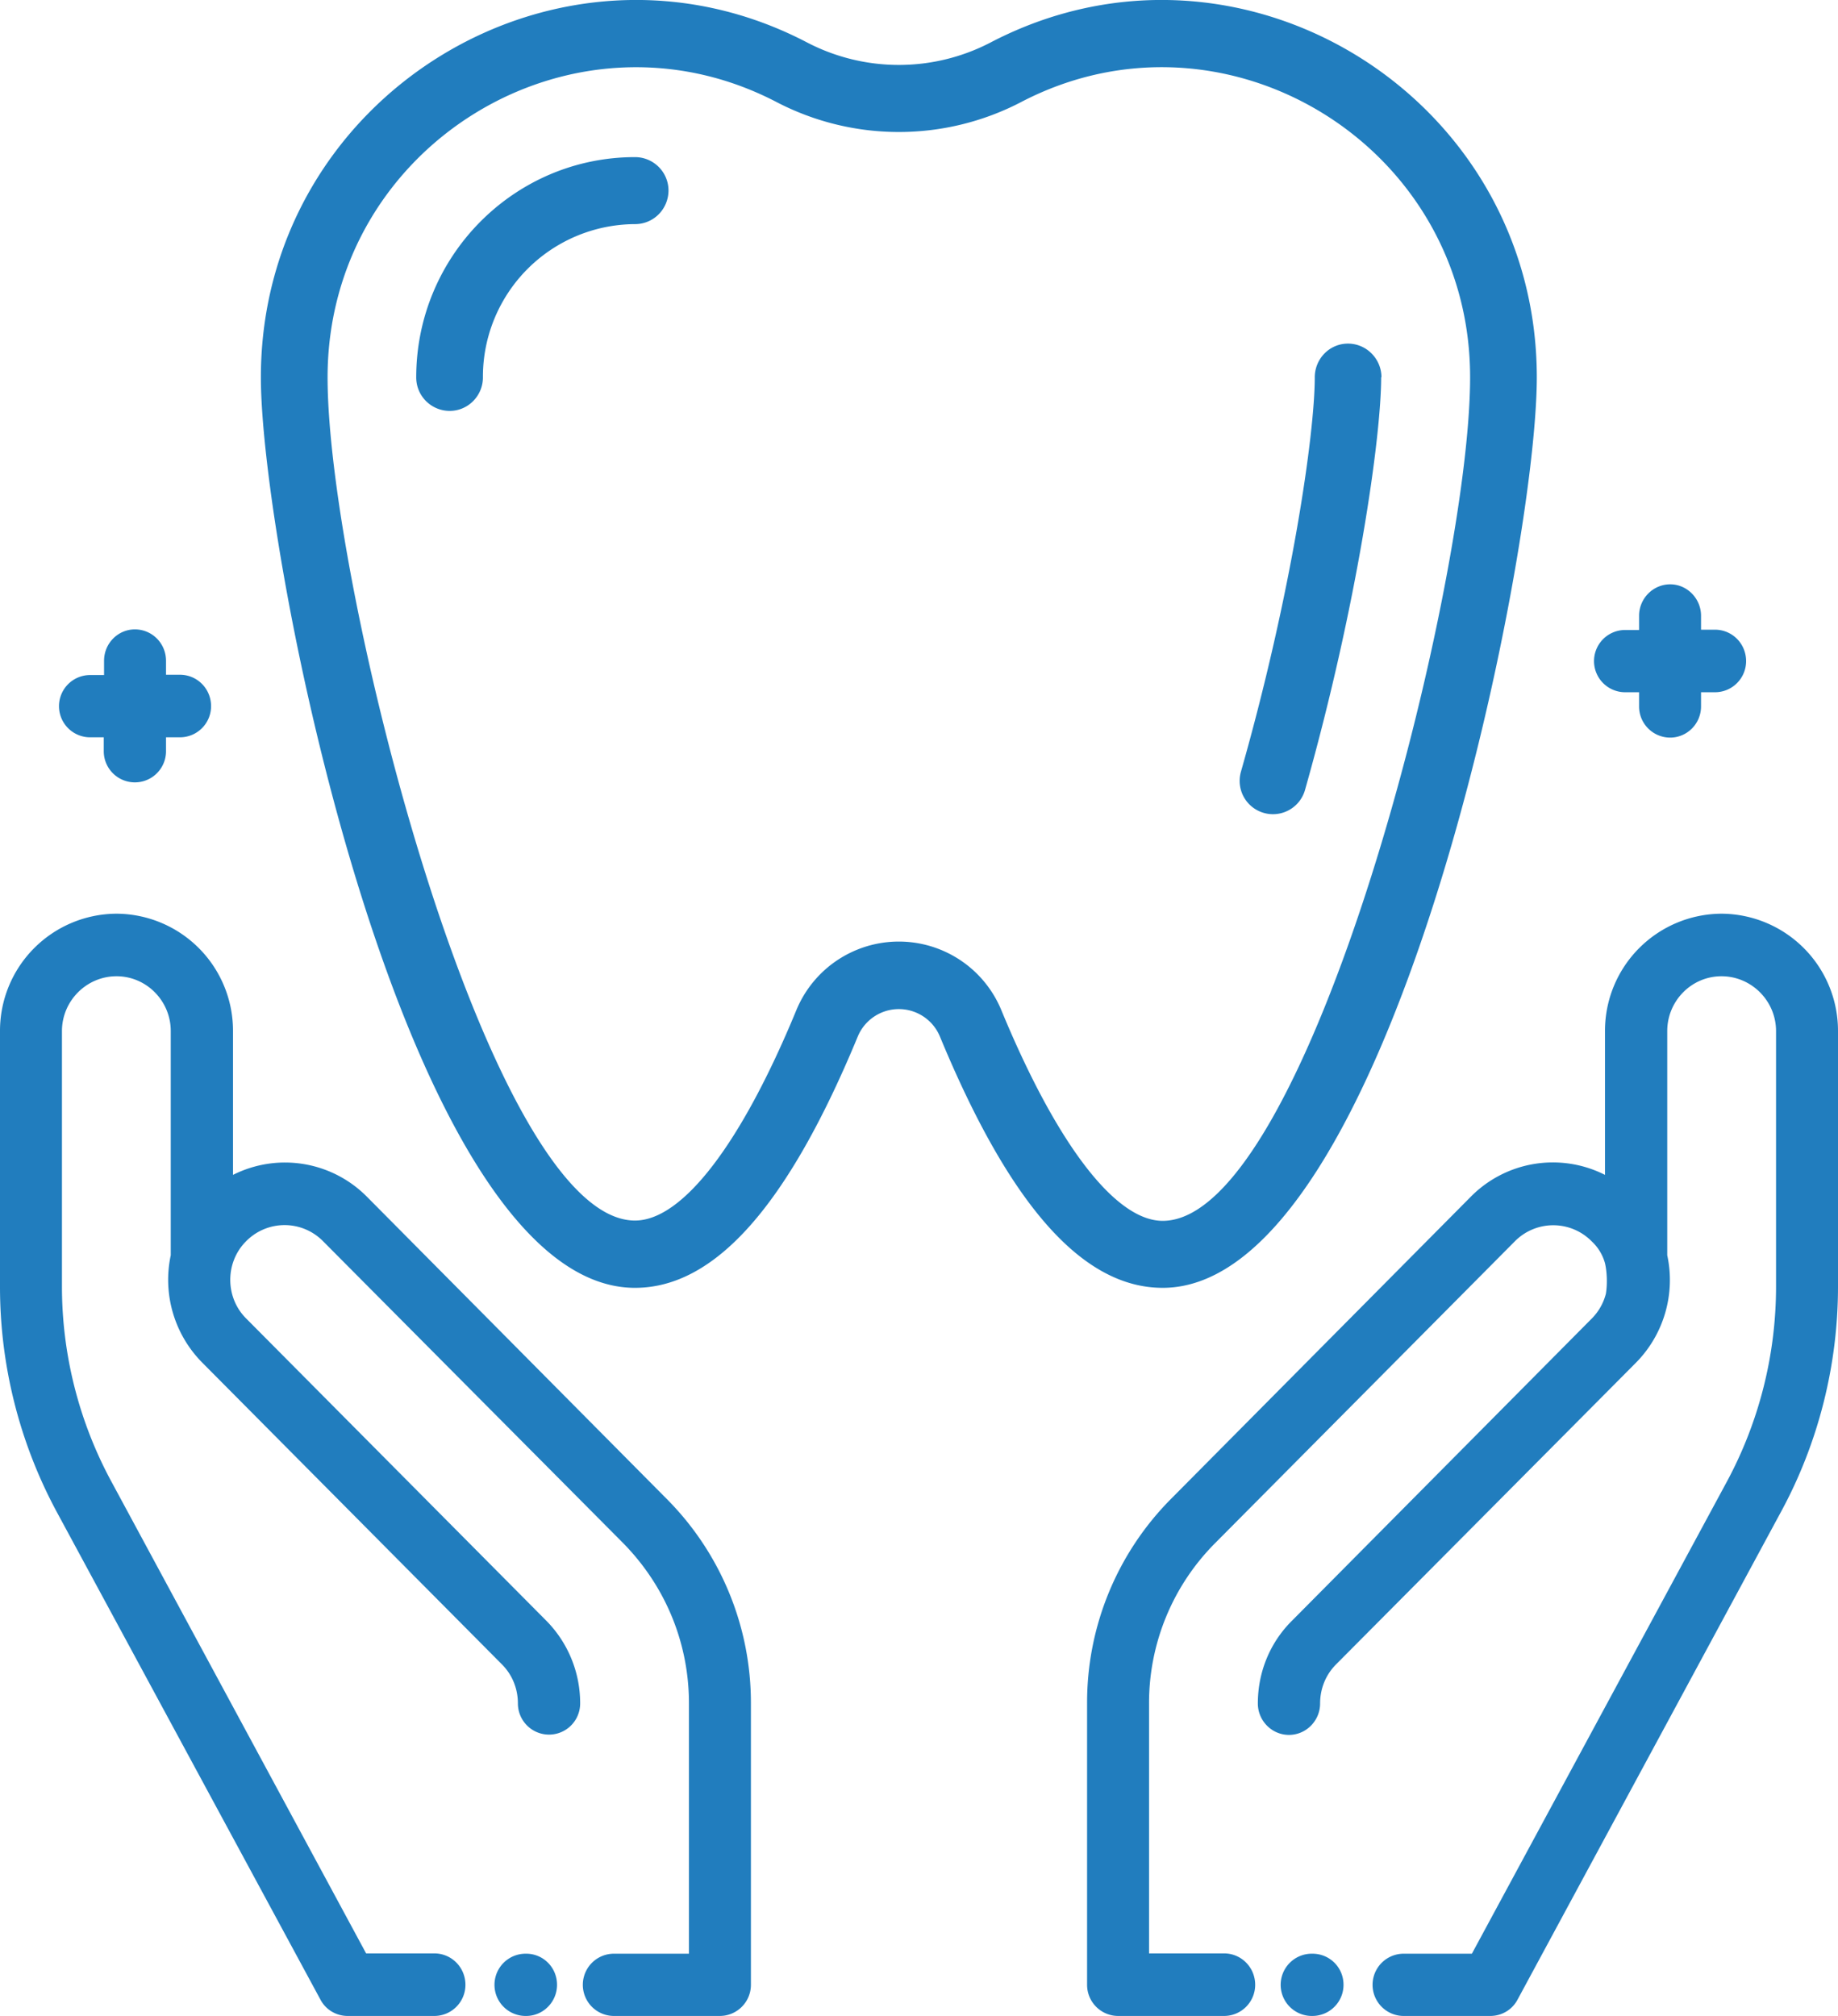 <svg xmlns="http://www.w3.org/2000/svg" xmlns:xlink="http://www.w3.org/1999/xlink" width="62" height="68" viewBox="0 0 62 68"><defs><path id="qqi3a" d="M1213 1694.78v8.62c0 2.64-.66 5.27-1.92 7.59l-8.89 16.46c-.18.34-.53.55-.92.55h-2.92a1.05 1.05 0 1 1 0-2.1h2.3l8.6-15.92a13.88 13.88 0 0 0 1.66-6.58v-8.62c0-1.02-.83-1.85-1.84-1.85-1.01 0-1.83.83-1.83 1.85v7.56a3.97 3.97 0 0 1-1.06 3.63l-10.11 10.17c-.35.35-.54.82-.54 1.32 0 .58-.47 1.06-1.05 1.06-.58 0-1.05-.48-1.05-1.06 0-1.06.41-2.06 1.16-2.8l10.1-10.18c.24-.24.4-.53.48-.84.06-.36.03-.78-.03-1.03a1.58 1.58 0 0 0-.45-.74 1.82 1.82 0 0 0-2.59 0l-10.1 10.17a7.64 7.64 0 0 0-2.24 5.42v8.43h2.53c.58 0 1.05.47 1.05 1.06 0 .58-.47 1.05-1.05 1.05h-3.57c-.58 0-1.05-.47-1.05-1.05v-9.49a9.74 9.74 0 0 1 2.84-6.91l10.1-10.18a3.89 3.89 0 0 1 4.53-.74v-4.85a3.95 3.95 0 0 1 3.93-3.96 3.95 3.95 0 0 1 3.93 3.96zm-16.68 32.17c0 .58-.47 1.05-1.05 1.05h-.02a1.05 1.05 0 1 1 0-2.1h.02c.58 0 1.05.46 1.05 1.05zm-19.99-9.49v9.49c0 .58-.47 1.05-1.05 1.05h-3.57a1.05 1.05 0 1 1 0-2.1h2.53v-8.44c0-2.05-.8-3.97-2.23-5.42l-10.11-10.17a1.82 1.82 0 0 0-2.6 0c-.71.71-.71 1.89 0 2.6l10.11 10.18a3.96 3.96 0 0 1 1.16 2.81 1.05 1.05 0 0 1-2.1 0c0-.5-.19-.97-.54-1.32l-10.1-10.17a3.97 3.97 0 0 1-1.07-3.63v-7.56c0-1.02-.82-1.85-1.83-1.85-1.01 0-1.84.83-1.84 1.85v8.62c0 2.3.58 4.57 1.67 6.58l8.59 15.91h2.3c.58 0 1.05.47 1.05 1.06 0 .58-.47 1.05-1.05 1.05h-2.92c-.39 0-.74-.21-.92-.55l-8.9-16.46a16.01 16.01 0 0 1-1.91-7.59v-8.62a3.95 3.95 0 0 1 3.93-3.96 3.95 3.95 0 0 1 3.93 3.96v4.85a3.89 3.89 0 0 1 4.52.74l10.1 10.18a9.75 9.75 0 0 1 2.85 6.91zm-6.54 9.49c0 .58-.47 1.05-1.04 1.05h-.02a1.05 1.05 0 1 1 0-2.1h.02c.57 0 1.04.46 1.04 1.05zm40.11-44.65c0 .58-.47 1.05-1.05 1.05h-.47v.48c0 .58-.47 1.05-1.04 1.05-.58 0-1.05-.47-1.05-1.05v-.48h-.47a1.05 1.05 0 1 1 0-2.1h.47v-.48c0-.58.47-1.06 1.05-1.06.57 0 1.04.48 1.04 1.06v.47h.47c.58 0 1.05.47 1.05 1.06zm-51.78 1.52c0 .58-.47 1.05-1.05 1.05h-.47v.47a1.05 1.05 0 0 1-2.1 0v-.47h-.46a1.05 1.05 0 1 1 0-2.1h.47v-.48c0-.59.47-1.06 1.04-1.06.58 0 1.05.47 1.05 1.06v.47h.47c.58 0 1.05.47 1.05 1.06zm44.72-11.1c0 6.18-5 30.72-12.62 30.72-2.7 0-5.16-2.78-7.52-8.49a1.5 1.5 0 0 0-2.76 0c-2.36 5.71-4.82 8.49-7.52 8.49-7.7 0-12.62-24.73-12.62-30.71 0-9.5 10.05-15.67 18.42-11.3a6.7 6.7 0 0 0 6.2 0c8.38-4.37 18.42 1.8 18.42 11.3zm-2.25 0c0-7.82-8.27-12.86-15.14-9.28a8.93 8.93 0 0 1-8.26 0c-6.88-3.58-15.14 1.47-15.14 9.29 0 7.02 5.45 28.44 10.37 28.44 1.6 0 3.58-2.58 5.44-7.09a3.74 3.74 0 0 1 6.92 0c1.86 4.5 3.84 7.1 5.44 7.1 4.92 0 10.37-21.46 10.37-28.45zm-3 0c0 2.03-.8 7.68-2.57 13.93a1.12 1.12 0 1 1-2.16-.62c1.72-6.04 2.49-11.41 2.49-13.3 0-.63.5-1.14 1.12-1.14.62 0 1.13.51 1.13 1.14zm-24.04-6.3c0 .63-.5 1.14-1.13 1.14a5.15 5.15 0 0 0-5.13 5.17c0 .62-.5 1.13-1.12 1.13-.62 0-1.13-.5-1.13-1.13 0-4.1 3.31-7.43 7.38-7.43.62 0 1.13.5 1.13 1.13z"/></defs><g><g transform="translate(-1151 -1660)"><use fill="#217dbe" xlink:href="#qqi3a"/></g></g></svg>